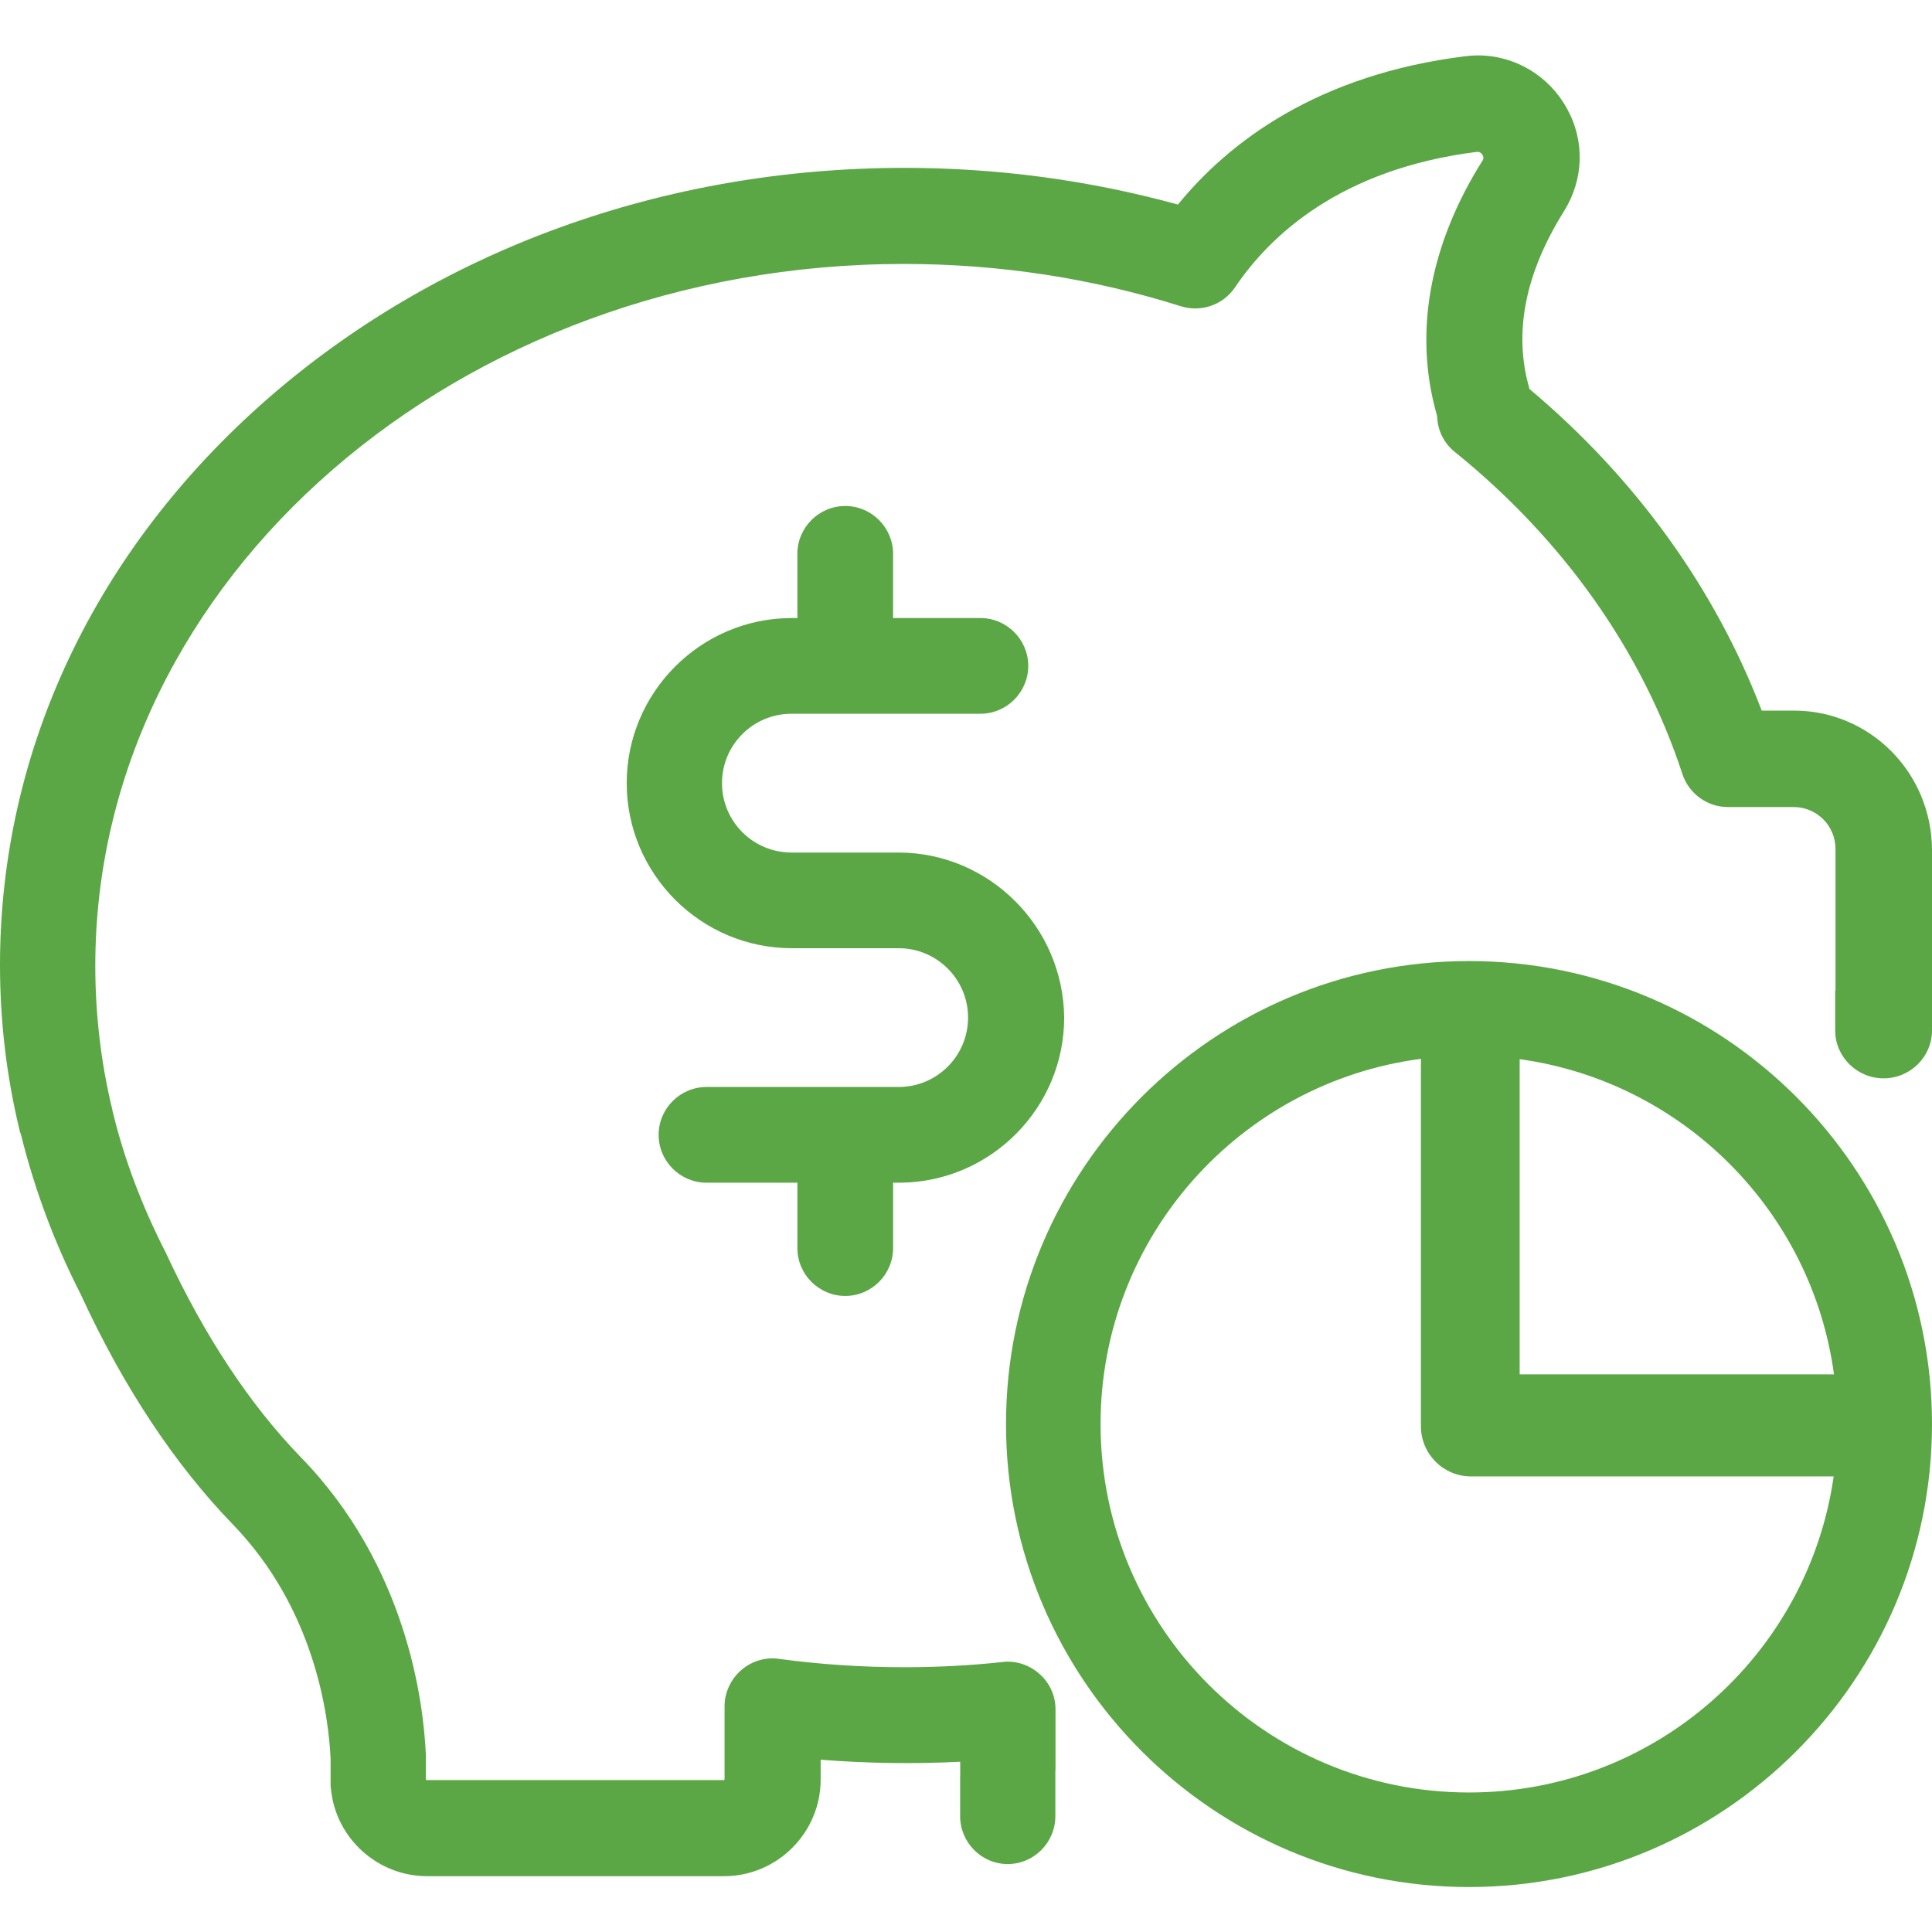 <?xml version="1.0" encoding="utf-8"?>
<!-- Generator: Adobe Illustrator 16.0.0, SVG Export Plug-In . SVG Version: 6.00 Build 0)  -->
<!DOCTYPE svg PUBLIC "-//W3C//DTD SVG 1.1//EN" "http://www.w3.org/Graphics/SVG/1.1/DTD/svg11.dtd">
<svg version="1.1" id="Layer_1" xmlns="http://www.w3.org/2000/svg" xmlns:xlink="http://www.w3.org/1999/xlink" x="0px" y="0px"
	 width="150px" height="150px" viewBox="0 0 150 150" enable-background="new 0 0 150 150" xml:space="preserve">
<path fill="#5CA745" d="M114.053,74.616c-19.824,0-35.947,16.123-35.947,35.947s16.123,35.947,35.947,35.947
	S150,130.388,150,110.563S133.877,74.616,114.053,74.616z M142.39,106.703h-24.403V82.235
	C130.65,83.981,140.676,94.028,142.39,106.703z M114.053,139.168c-15.787,0-28.605-12.819-28.605-28.605
	c0-14.52,10.848-26.521,24.872-28.354v28.529c0,2.146,1.745,3.891,3.891,3.891h28.154
	C140.387,128.493,128.458,139.168,114.053,139.168z"/>
<path fill="#5CA745" d="M69.742,66.19h-8.298c-2.972,0-5.388-2.415-5.388-5.387c0-2.973,2.416-5.387,5.388-5.387h14.675
	c2.043,0,3.715-1.672,3.715-3.716c0-2.043-1.672-3.715-3.715-3.715h-6.78v-4.984c0-2.044-1.672-3.716-3.715-3.716
	c-2.044,0-3.716,1.672-3.716,3.716v4.984h-0.434c-7.059,0-12.816,5.759-12.816,12.817s5.758,12.817,12.816,12.817h8.298
	c2.972,0,5.388,2.415,5.388,5.388c0,2.972-2.416,5.387-5.388,5.387H54.85c-2.043,0-3.715,1.672-3.715,3.715s1.672,3.715,3.715,3.715
	h7.059v5.078c0,2.043,1.672,3.715,3.716,3.715c2.043,0,3.715-1.672,3.715-3.715v-5.078h0.526c0.031,0,0.062,0,0.093,0
	c6.997-0.093,12.663-5.82,12.663-12.816C82.559,71.949,76.801,66.19,69.742,66.19z"/>
<path fill="#5CA745" d="M139.288,55.17h-2.508c-3.622-9.474-9.783-18.05-18.05-24.984c0-0.031,0-0.031,0-0.062
	c-1.238-4.304-0.31-8.917,2.693-13.716c1.549-2.477,1.641-5.479,0.217-8.019c-1.393-2.508-4.024-4.087-6.873-4.087
	c-0.34,0-0.681,0.031-0.99,0.062c-11.486,1.424-18.359,6.656-22.322,11.517c-6.873-1.889-13.994-2.848-21.238-2.848
	c-18.669,0-36.223,6.377-49.474,17.956C7.369,42.693,0,58.297,0,74.923c0,4.304,0.495,8.606,1.518,12.817
	c0,0.062,0.03,0.154,0.062,0.217c0,0,0.03,0.062,0.062,0.186c1.053,4.241,2.602,8.391,4.613,12.322
	c3.312,7.213,7.307,13.219,11.795,17.863c6.379,6.563,7.462,14.861,7.617,18.205v1.949c0,0.155,0,0.311,0.031,0.434
	c0.371,3.809,3.621,6.75,7.461,6.75h23.064c4.117,0,7.492-3.375,7.492-7.492v-1.549c3.592,0.279,7.214,0.341,10.836,0.155v1.109
	c-0.002,0-0.005,0-0.007,0v3.121c0,2.043,1.664,3.715,3.696,3.715c2.033,0,3.697-1.672,3.697-3.715v-3.499
	c0.002-0.003,0.002-0.006,0.004-0.008c0.005-0.078,0.001-0.155,0.009-0.233v-4.546c0-1.053-0.433-2.043-1.238-2.756
	c-0.681-0.619-1.579-0.959-2.477-0.959c-0.124,0-0.247,0-0.402,0.03c-2.539,0.278-5.108,0.403-7.647,0.403
	c-3.25,0-6.532-0.217-9.721-0.65c-1.053-0.155-2.137,0.186-2.941,0.897s-1.27,1.733-1.27,2.786v5.666
	c0,0.031-0.031,0.062-0.062,0.062H33.127c-0.031,0-0.062-0.03-0.062-0.062v-1.889c-0.186-4.148-1.485-14.675-9.721-23.127
	c-3.932-4.056-7.461-9.381-10.465-15.852c-0.031-0.062-0.031-0.093-0.062-0.123c-1.765-3.469-3.157-7.09-4.056-10.806
	c0-0.03-0.031-0.062-0.031-0.093s0-0.031,0-0.062c-0.897-3.684-1.331-7.461-1.331-11.207c0-30.031,28.173-54.489,62.786-54.489
	c7.399,0,14.613,1.114,21.486,3.281c1.579,0.496,3.281-0.093,4.211-1.455c2.755-4.086,8.234-9.194,18.762-10.525
	c0.247-0.031,0.402,0.123,0.464,0.247c0.124,0.217,0.03,0.402-0.03,0.465c-4.118,6.563-5.326,13.374-3.53,19.69
	c0,0.03,0.031,0.093,0.031,0.123c0.03,1.084,0.526,2.105,1.394,2.787c8.42,6.811,14.52,15.448,17.646,24.984
	c0.496,1.517,1.92,2.569,3.529,2.569h5.108c1.796,0,3.251,1.455,3.251,3.251v10.976c-0.008,0-0.016,0.001-0.023,0.001v3.121
	c0,2.043,1.691,3.715,3.758,3.715S150,82.054,150,80.011v-1.36V76.4V65.975C149.969,59.969,145.17,55.17,139.288,55.17z"/>
</svg>
